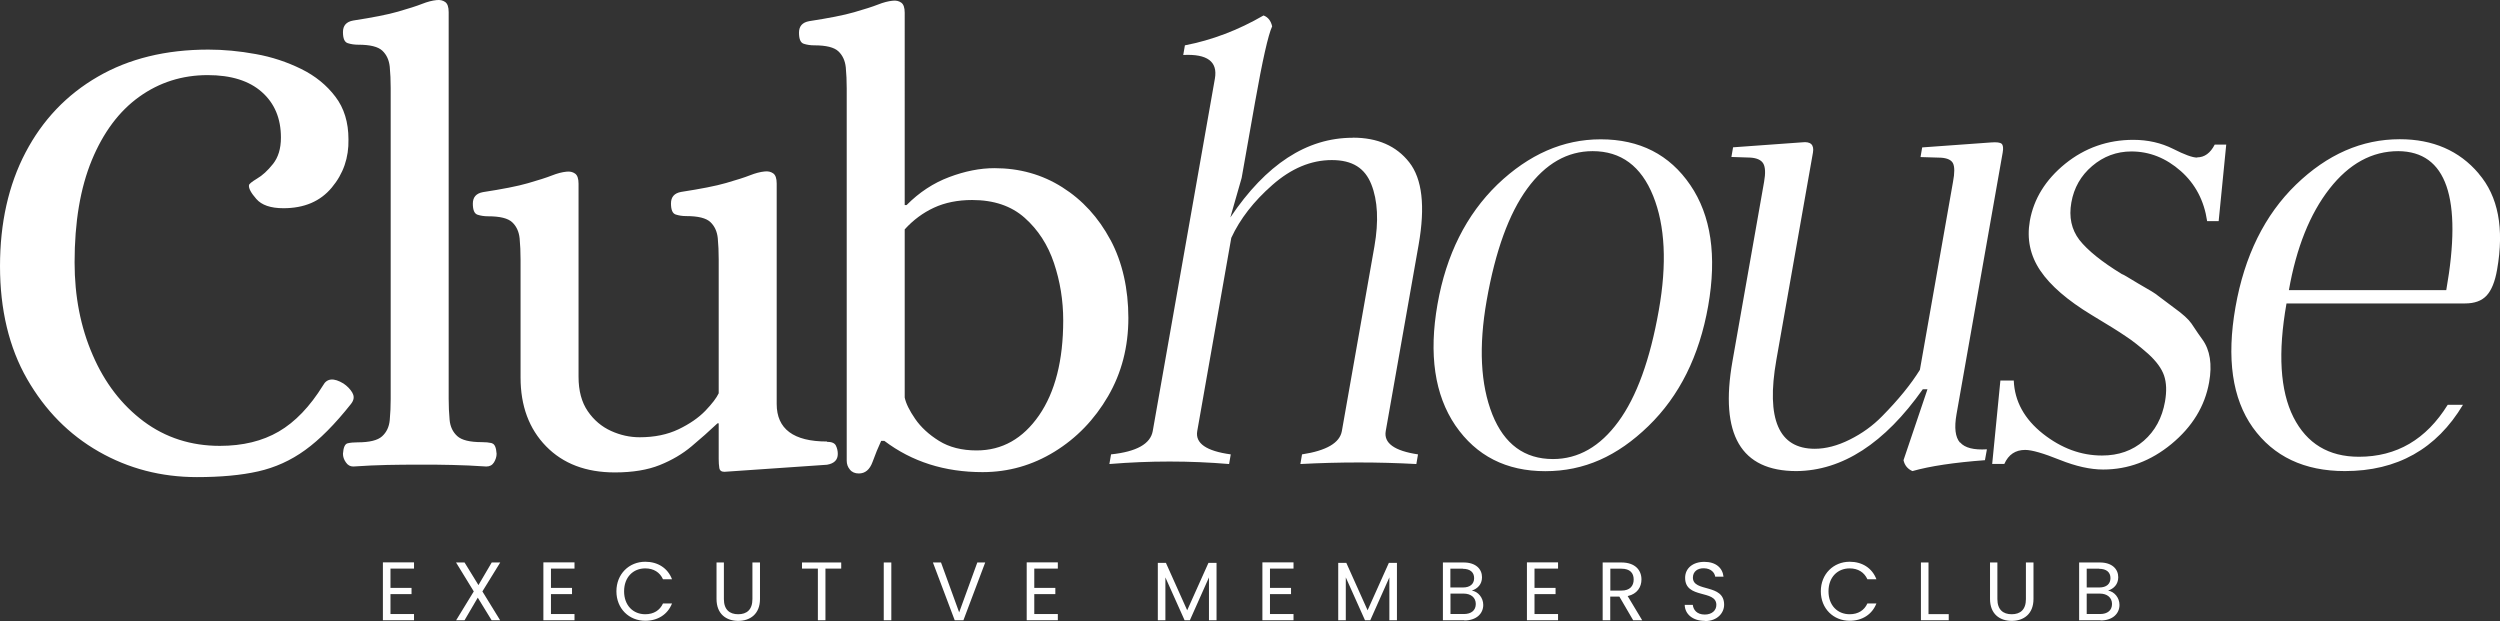 <?xml version="1.0" encoding="UTF-8"?><svg id="Group_1_copy" xmlns="http://www.w3.org/2000/svg" viewBox="0 0 240.99 59.87"><rect x="0" y="0" width="240.99" height="59.87" fill="#333333" stroke="none"/><defs><style>.cls-1{fill-rule:evenodd;}.cls-1,.cls-2{fill:#fff;}</style></defs><g id="executive_members_club"><path class="cls-2" d="M39.91,54.81h-2.27v1.86h2.03v.6h-2.03v1.92h2.27v.6h-3v-5.58h3v.6Z"/><path class="cls-2" d="M46.05,57.62l-1.27,2.17h-.81l1.7-2.78-1.71-2.79h.82l1.34,2.18,1.28-2.18h.82l-1.72,2.79,1.71,2.78h-.82l-1.33-2.17h0Z"/><path class="cls-2" d="M55.38,54.81h-2.27v1.86h2.03v.6h-2.03v1.92h2.27v.6h-3v-5.58h3v.6Z"/><path class="cls-2" d="M62.2,54.15c1.21,0,2.17.61,2.58,1.69h-.87c-.3-.67-.9-1.05-1.71-1.05-1.17,0-2.04.85-2.04,2.21s.87,2.21,2.04,2.21c.82,0,1.41-.38,1.71-1.04h.87c-.42,1.07-1.38,1.67-2.58,1.67-1.56,0-2.78-1.17-2.78-2.84s1.22-2.85,2.78-2.85Z"/><path class="cls-2" d="M69.05,54.22h.73v3.53c0,1.02.55,1.46,1.38,1.46s1.37-.44,1.37-1.46v-3.53h.73v3.52c0,1.45-.95,2.11-2.1,2.11s-2.09-.66-2.09-2.11v-3.52h-.02Z"/><path class="cls-2" d="M77.32,54.22h3.77v.59h-1.52v4.98h-.73v-4.98h-1.53v-.59h.01Z"/><path class="cls-2" d="M85.19,54.22h.73v5.57h-.73v-5.57Z"/><path class="cls-2" d="M94.2,54.22h.77l-2.1,5.57h-.84l-2.1-5.57h.78l1.75,4.81,1.75-4.81h-.01Z"/><path class="cls-2" d="M101.97,54.81h-2.27v1.86h2.03v.6h-2.03v1.92h2.27v.6h-3v-5.58h3v.6Z"/><path class="cls-2" d="M111.61,54.26h.78l2.05,4.57,2.05-4.57h.78v5.53h-.73v-4.13l-1.84,4.13h-.51l-1.85-4.13v4.13h-.73v-5.53Z"/><path class="cls-2" d="M124.69,54.81h-2.27v1.86h2.03v.6h-2.03v1.92h2.27v.6h-3v-5.58h3v.6Z"/><path class="cls-2" d="M129,54.26h.78l2.05,4.57,2.05-4.57h.78v5.53h-.73v-4.13l-1.84,4.13h-.51l-1.85-4.13v4.13h-.73v-5.53h0Z"/><path class="cls-2" d="M141.17,59.79h-2.08v-5.57h2c1.18,0,1.77.64,1.77,1.42,0,.7-.44,1.11-.98,1.29.61.1,1.1.69,1.1,1.38,0,.84-.66,1.5-1.82,1.5v-.02h0ZM141.02,54.82h-1.21v1.81h1.22c.68,0,1.07-.34,1.07-.9s-.38-.9-1.09-.9h0ZM141.08,57.22h-1.26v1.97h1.29c.72,0,1.15-.36,1.15-.97s-.46-1-1.18-1Z"/><path class="cls-2" d="M150.19,54.81h-2.27v1.86h2.03v.6h-2.03v1.92h2.27v.6h-3v-5.58h3v.6Z"/><path class="cls-2" d="M156.3,54.22c1.31,0,1.93.73,1.93,1.64,0,.71-.39,1.39-1.33,1.6l1.4,2.33h-.87l-1.33-2.28h-.88v2.28h-.73v-5.57h1.81ZM156.3,54.82h-1.07v2.11h1.07c.82,0,1.18-.45,1.18-1.07s-.35-1.04-1.18-1.04Z"/><path class="cls-2" d="M164.33,59.85c-1.12,0-1.91-.62-1.93-1.54h.78c.05.46.38.93,1.15.93.7,0,1.12-.4,1.12-.93,0-1.5-3.01-.54-3.01-2.61,0-.92.74-1.54,1.85-1.54s1.76.58,1.85,1.43h-.8c-.05-.38-.4-.8-1.08-.81-.6-.02-1.07.3-1.07.9,0,1.44,3.01.54,3.01,2.61,0,.79-.65,1.58-1.85,1.58l-.02-.02h0Z"/><path class="cls-2" d="M178.3,54.15c1.21,0,2.17.61,2.58,1.69h-.87c-.3-.67-.9-1.05-1.71-1.05-1.17,0-2.04.85-2.04,2.21s.87,2.21,2.04,2.21c.82,0,1.41-.38,1.71-1.04h.87c-.42,1.07-1.38,1.67-2.58,1.67-1.56,0-2.78-1.17-2.78-2.84s1.22-2.85,2.78-2.85Z"/><path class="cls-2" d="M185.9,54.22v4.98h1.95v.59h-2.68v-5.57h.73Z"/><path class="cls-2" d="M191.81,54.22h.73v3.53c0,1.02.55,1.46,1.38,1.46s1.37-.44,1.37-1.46v-3.53h.73v3.52c0,1.45-.95,2.11-2.1,2.11s-2.09-.66-2.09-2.11v-3.52h-.02,0Z"/><path class="cls-2" d="M202.5,59.79h-2.08v-5.57h2c1.18,0,1.77.64,1.77,1.42,0,.7-.44,1.11-.98,1.29.61.1,1.1.69,1.1,1.38,0,.84-.66,1.5-1.82,1.5v-.02h0ZM202.36,54.82h-1.21v1.81h1.22c.68,0,1.07-.34,1.07-.9s-.38-.9-1.09-.9h0ZM202.41,57.22h-1.26v1.97h1.29c.72,0,1.15-.36,1.15-.97s-.46-1-1.18-1Z"/></g><g id="Club"><path class="cls-1" d="M33.97,37.86c-.21-.35-.49-.64-.86-.89-.94-.57-1.6-.51-1.97.18-1.27,2.05-2.69,3.53-4.27,4.45-1.58.92-3.47,1.38-5.68,1.38-2.78,0-5.23-.79-7.34-2.36-2.11-1.58-3.75-3.7-4.91-6.39-1.17-2.68-1.75-5.66-1.75-8.93,0-3.89.55-7.17,1.66-9.86,1.11-2.68,2.63-4.72,4.57-6.11,1.94-1.39,4.14-2.09,6.6-2.09,2.25,0,3.99.54,5.22,1.63s1.84,2.55,1.84,4.39c0,1.07-.26,1.91-.77,2.55s-1.02,1.11-1.54,1.41c-.51.31-.77.52-.77.64-.04.29.19.73.71,1.32.51.59,1.38.89,2.61.89,2.01,0,3.56-.66,4.67-2,1.11-1.33,1.64-2.88,1.6-4.64,0-1.64-.42-3.01-1.26-4.11-.84-1.11-1.93-2-3.29-2.67s-2.82-1.16-4.39-1.44c-1.58-.29-3.1-.43-4.57-.43-4.09,0-7.65.87-10.65,2.61-3.01,1.74-5.33,4.18-6.97,7.31-1.64,3.13-2.46,6.79-2.46,10.96s.87,7.84,2.61,10.87c1.74,3.03,4.04,5.36,6.91,7s6.02,2.46,9.46,2.46c2.29,0,4.26-.18,5.9-.55s3.15-1.05,4.54-2.06c1.39-1,2.87-2.49,4.42-4.45.29-.37.33-.73.12-1.07h0ZM47.39,42.71c-.27-.06-.58-.09-.95-.09-1.15,0-1.93-.19-2.36-.58-.43-.39-.68-.91-.74-1.57-.06-.65-.09-1.33-.09-2.03V1.17c0-.49-.11-.82-.34-.98-.23-.16-.5-.22-.83-.18-.41.04-.88.16-1.41.37-.53.21-1.3.45-2.3.74s-2.45.57-4.33.86c-.66.12-.98.49-.98,1.11s.15.97.46,1.07c.31.1.64.15,1.01.15,1.15,0,1.92.19,2.33.58.41.39.64.9.71,1.54.06.64.09,1.32.09,2.06v29.97c0,.7-.03,1.37-.09,2.03s-.31,1.18-.74,1.57-1.22.58-2.36.58c-.37,0-.69.03-.95.09-.27.06-.42.4-.46,1.01,0,.29.09.56.28.83.18.27.42.4.71.4,1.19-.08,2.27-.13,3.25-.15s2.03-.03,3.13-.03,2.16,0,3.16.03c1,.02,2.1.07,3.29.15.33,0,.57-.13.74-.4.16-.27.25-.54.25-.83-.04-.61-.19-.95-.46-1.01,0,0-.02-.02-.02-.02ZM79.72,42.56c-3.23,0-4.85-1.21-4.85-3.62v-21.25c0-.49-.11-.82-.34-.98-.23-.16-.5-.22-.83-.18-.41.04-.88.16-1.41.37-.53.21-1.3.45-2.3.74-1,.29-2.45.57-4.33.86-.66.12-.98.49-.98,1.11s.15.97.46,1.07.64.15,1.01.15c1.15,0,1.92.19,2.33.58s.64.9.71,1.54c.06.64.09,1.32.09,2.06v12.9c-.21.45-.64,1.01-1.29,1.69-.66.68-1.52,1.27-2.58,1.78-1.07.51-2.31.77-3.75.77-.94,0-1.86-.2-2.76-.61-.9-.41-1.65-1.04-2.24-1.9s-.89-1.96-.89-3.32v-18.61c0-.49-.11-.82-.34-.98s-.5-.22-.83-.18c-.41.04-.88.16-1.41.37-.53.21-1.3.45-2.3.74-1,.29-2.45.57-4.33.86-.66.12-.98.49-.98,1.11s.15.97.46,1.07c.31.1.64.15,1.01.15,1.15,0,1.92.19,2.33.58.41.39.64.9.71,1.54.06.64.09,1.32.09,2.06v11.36c0,2.74.82,4.95,2.46,6.63s3.85,2.52,6.63,2.52c1.72,0,3.16-.24,4.33-.71,1.17-.47,2.19-1.07,3.07-1.81s1.71-1.47,2.49-2.21h.12v3.44c0,.33.02.61.06.86s.2.37.49.37l9.89-.68c.7-.12,1.04-.47,1.04-1.04,0-.29-.06-.55-.18-.8s-.41-.37-.86-.37v-.03h0ZM107.04,23.12c-1.15-2.15-2.69-3.84-4.64-5.07-1.94-1.23-4.12-1.84-6.54-1.84-1.39,0-2.85.29-4.36.86-1.52.57-2.89,1.47-4.11,2.7h-.18V1.23c0-.49-.11-.82-.34-.98-.23-.16-.5-.22-.83-.18-.41.04-.88.16-1.41.37-.53.21-1.3.45-2.3.74-1,.29-2.45.57-4.33.86-.66.12-.98.49-.98,1.11s.15.97.46,1.07c.31.1.64.15,1.01.15,1.15,0,1.92.19,2.33.58s.64.9.71,1.54c.06.64.09,1.32.09,2.06v35.86c0,.33.1.61.31.86.2.25.49.37.86.37.61,0,1.05-.37,1.32-1.11s.54-1.41.83-2.03h.31c2.66,2.01,5.81,3.01,9.46,3.01,2.5,0,4.81-.66,6.94-1.97,2.13-1.31,3.85-3.09,5.16-5.34s1.96-4.77,1.96-7.55-.57-5.37-1.72-7.52h0ZM100.16,40.04c-1.56,2.25-3.56,3.38-6.02,3.38-1.43,0-2.64-.31-3.62-.92s-1.75-1.32-2.3-2.12-.89-1.48-1.01-2.06v-16.21c.82-.9,1.76-1.6,2.82-2.09s2.29-.74,3.68-.74c2.09,0,3.78.57,5.07,1.72s2.23,2.6,2.82,4.36.89,3.6.89,5.53c0,3.85-.78,6.9-2.33,9.15Z"/></g><g id="house"><path class="cls-1" d="M130.39,13.28c-4.42,0-8.35,2.56-11.79,7.68l1.09-3.81,1.29-7.29c.72-4.06,1.27-6.5,1.65-7.32-.12-.54-.4-.89-.83-1.05-2.45,1.42-4.98,2.38-7.58,2.88l-.16.93c2.32-.12,3.34.64,3.05,2.28l-5.99,33.97c-.22,1.24-1.56,1.99-4.02,2.25l-.16.93c3.89-.32,7.74-.32,11.54,0l.16-.93c-2.36-.32-3.44-1.07-3.23-2.25l3.28-18.62c.84-1.82,2.16-3.52,3.96-5.1,1.82-1.6,3.73-2.4,5.73-2.4s3.19.78,3.81,2.34.72,3.55.3,5.97l-3.14,17.81c-.2,1.14-1.48,1.89-3.84,2.25l-.16.93c3.77-.2,7.5-.2,11.18,0l.16-.93c-2.28-.34-3.32-1.09-3.11-2.25l3.17-17.96c.65-3.7.35-6.35-.91-7.95-1.24-1.58-3.05-2.37-5.43-2.37h-.02ZM154.29,13.43c-3.6,0-6.91,1.45-9.94,4.35-3.01,2.92-4.94,6.77-5.78,11.54-.85,4.84-.28,8.74,1.72,11.69,2.02,2.94,4.91,4.41,8.67,4.41s6.95-1.45,9.94-4.35c2.99-2.9,4.91-6.76,5.76-11.57.85-4.84.28-8.73-1.72-11.66-2-2.94-4.88-4.41-8.64-4.41h0ZM159.9,29.92c-.84,4.76-2.14,8.34-3.9,10.73-1.76,2.4-3.86,3.6-6.3,3.6-2.74,0-4.69-1.43-5.84-4.29-1.15-2.9-1.33-6.57-.55-11,.84-4.78,2.15-8.37,3.91-10.78,1.76-2.41,3.87-3.61,6.3-3.61,2.74,0,4.68,1.44,5.84,4.32,1.15,2.86,1.34,6.54.54,11.03ZM188.93,42.66c-.45-.52-.56-1.43-.33-2.73l4.45-25.22c.08-.44.04-.72-.1-.85-.15-.13-.48-.17-1.01-.13l-6.65.48-.16.93,1.97.06c.61.04,1,.22,1.16.54.16.32.17.92,0,1.8l-3.19,18.11c-.87,1.4-2.08,2.89-3.64,4.47-.9.92-1.94,1.67-3.13,2.26-1.18.59-2.31.88-3.36.88-3.48,0-4.71-2.85-3.71-8.55l3.53-20c.13-.76-.22-1.09-1.05-.99l-6.65.48-.16.93,1.82.06c.63.04,1.05.23,1.25.57.2.34.23.93.08,1.77l-3.05,17.3c-1.24,7.06.81,10.58,6.17,10.58,4.42-.04,8.49-2.67,12.18-7.89h.45l-2.31,6.84c.11.5.4.85.86,1.05,1.7-.48,4.03-.83,6.99-1.05l.19-1.05c-1.27.08-2.13-.14-2.58-.66h-.03.01ZM211.79,15.19c-.44,0-1.21-.28-2.31-.84-1.16-.58-2.44-.87-3.83-.87-2.48,0-4.67.77-6.58,2.31-1.89,1.54-3.02,3.37-3.4,5.49-.31,1.76.03,3.36,1.01,4.81.98,1.45,2.63,2.87,4.94,4.27,1.57.94,2.66,1.62,3.27,2.04.65.42,1.37.99,2.19,1.71.79.72,1.3,1.42,1.53,2.1s.26,1.51.09,2.49c-.28,1.58-.96,2.84-2.05,3.79s-2.43,1.42-4.03,1.42c-2.02,0-3.91-.7-5.69-2.1-1.79-1.42-2.73-3.13-2.81-5.13h-1.29l-.79,8.04h1.17c.4-.9,1.07-1.35,2.01-1.35.64,0,1.75.32,3.34.96,1.55.62,2.94.93,4.18.93,2.4,0,4.59-.82,6.58-2.46,2.01-1.66,3.22-3.64,3.63-5.94.31-1.74.09-3.12-.65-4.14-.21-.28-.56-.79-1.05-1.53-.29-.42-.84-.92-1.65-1.5l-1.56-1.17c-.22-.2-.86-.59-1.89-1.17-1.01-.62-1.55-.93-1.61-.93-1.93-1.18-3.3-2.28-4.1-3.3-.76-1-1.02-2.2-.77-3.6.25-1.42.92-2.59,2-3.51,1.1-.94,2.37-1.41,3.79-1.41,1.74,0,3.33.63,4.76,1.89,1.4,1.24,2.25,2.85,2.54,4.83h1.11l.73-7.38h-1.11c-.42.82-.99,1.23-1.69,1.23v.02h0ZM238.93,16.72c-1.87-2.2-4.41-3.3-7.6-3.3-3.66,0-6.99,1.46-10.01,4.38-3.01,2.92-4.96,6.86-5.83,11.81-.87,4.94-.31,8.81,1.67,11.6,2.01,2.8,4.97,4.2,8.88,4.2,5.04,0,8.83-2.13,11.38-6.39h-1.47c-2.07,3.34-4.92,5.01-8.56,5.01-2.92,0-5.02-1.27-6.31-3.81-1.29-2.56-1.51-6.22-.67-10.97h17.21c.92,0,1.61-.25,2.08-.76s.81-1.34,1.01-2.5c.7-3.98.11-7.07-1.78-9.26h0ZM235.81,27.97h-15.17c.72-4.1,2.03-7.36,3.91-9.77,1.89-2.42,4.1-3.63,6.64-3.63,4.65.04,6.19,4.51,4.62,13.4Z"/></g></svg>